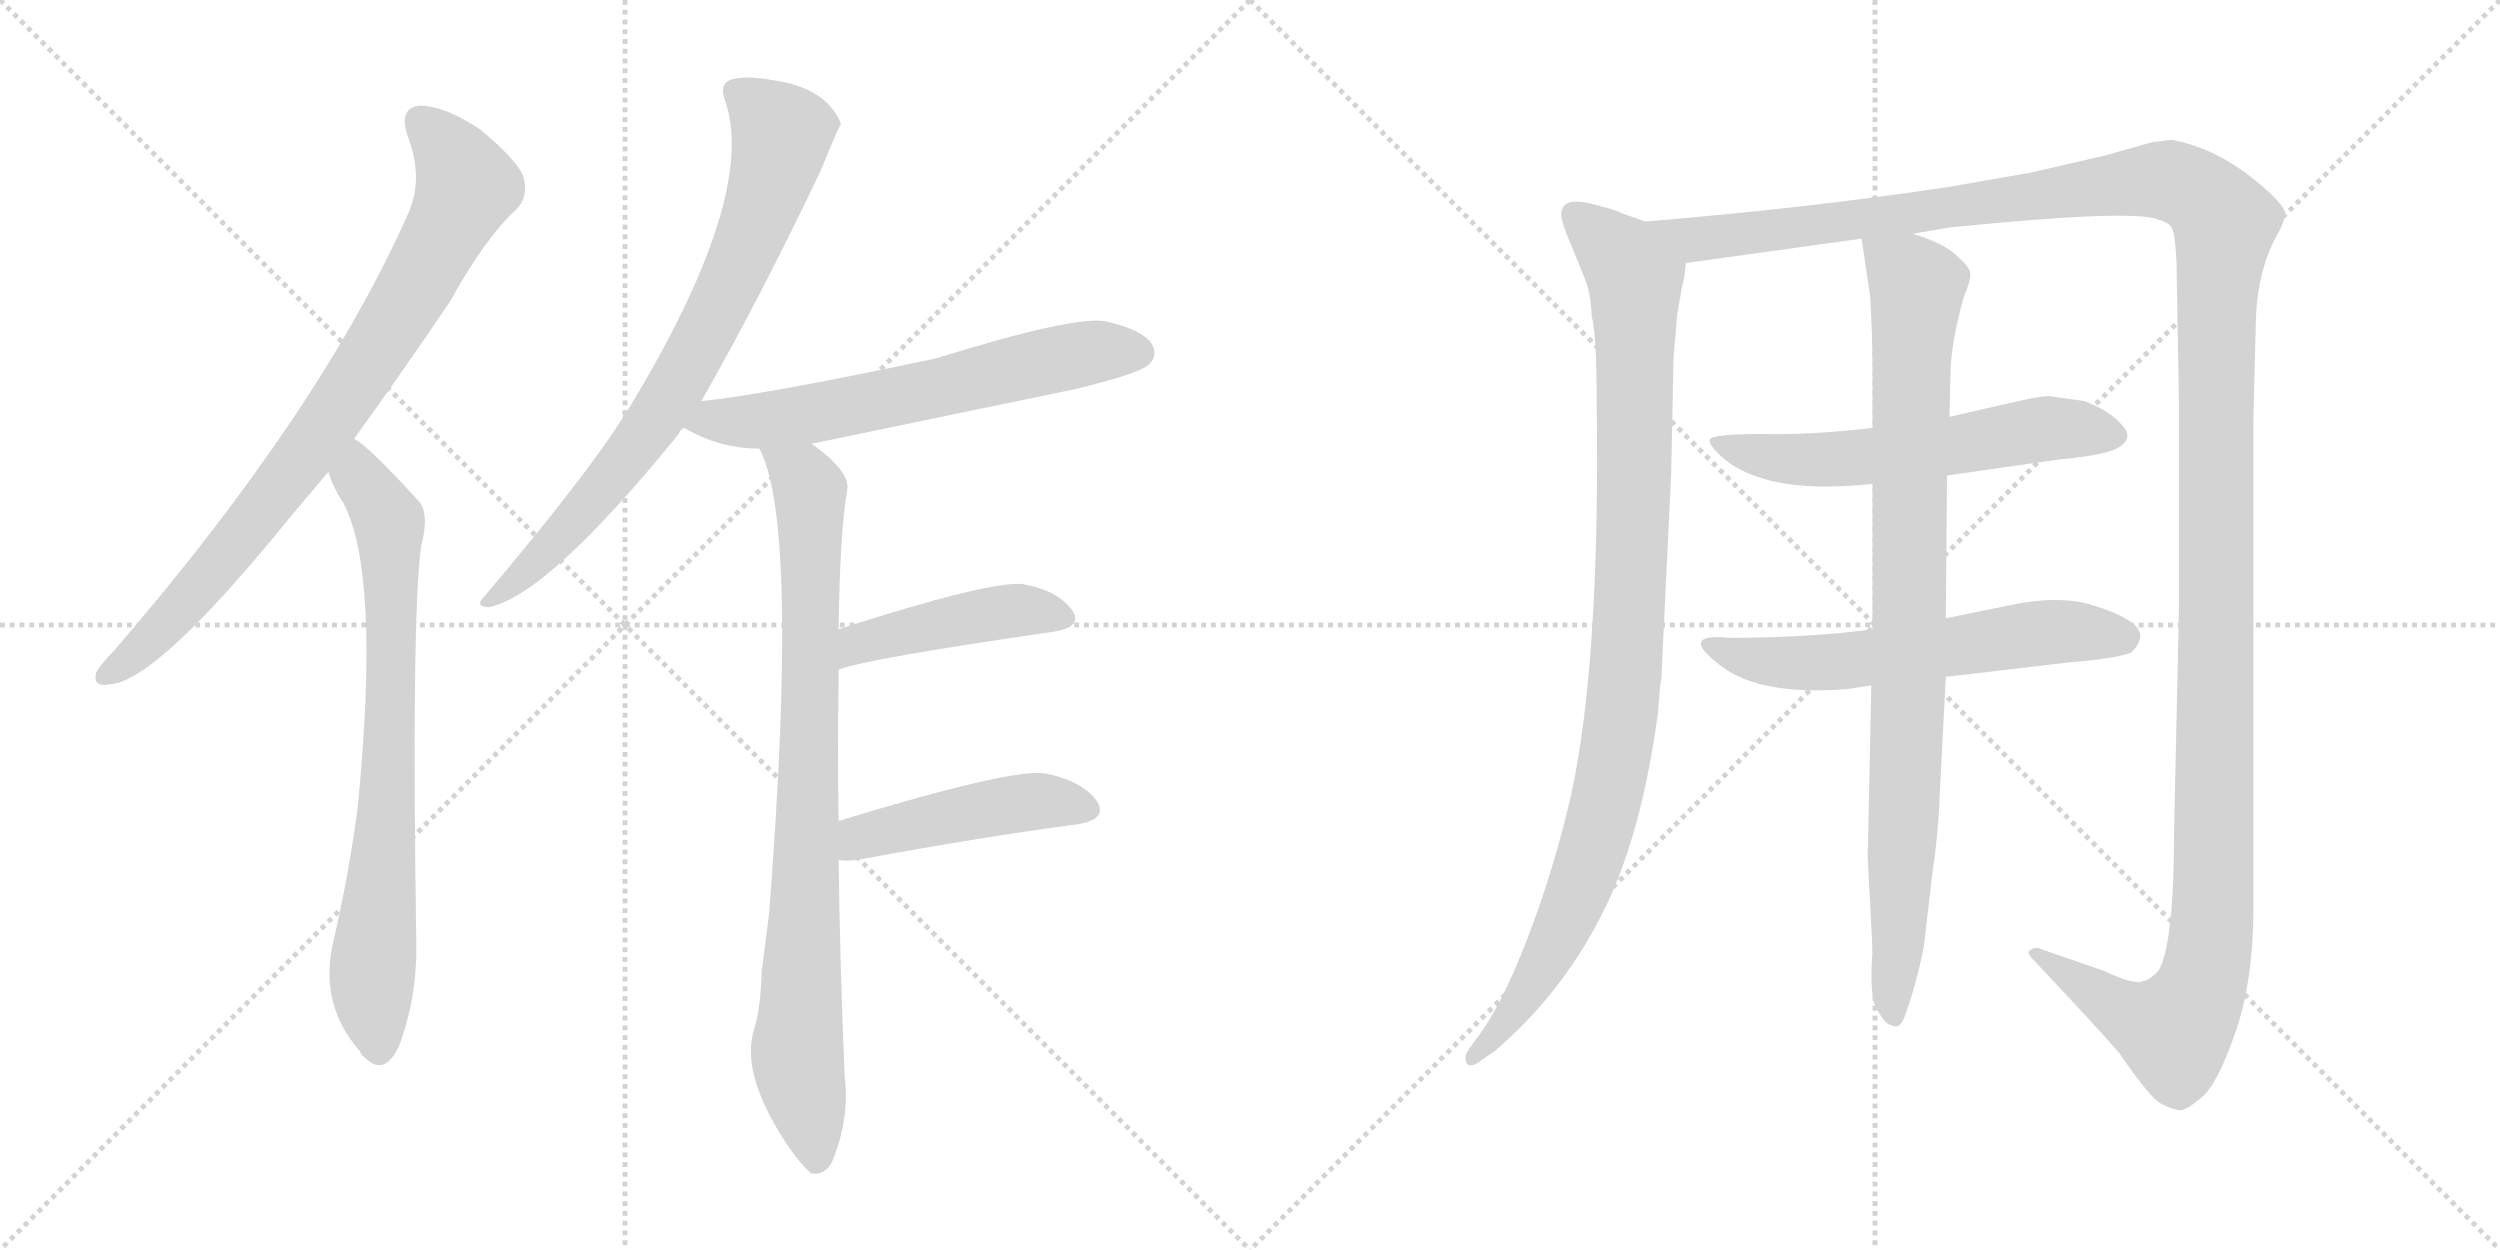 <svg version="1.1" viewBox="0 0 2048 1024" xmlns="http://www.w3.org/2000/svg">
  <g stroke="lightgray" stroke-dasharray="1,1" stroke-width="1" transform="scale(4, 4)">
    <line x1="0" y1="0" x2="256" y2="256"></line>
    <line x1="256" y1="0" x2="0" y2="256"></line>
    <line x1="128" y1="0" x2="128" y2="256"></line>
    <line x1="0" y1="128" x2="256" y2="128"></line>
    <line x1="256" y1="0" x2="512" y2="256"></line>
    <line x1="512" y1="0" x2="256" y2="256"></line>
    <line x1="384" y1="0" x2="384" y2="256"></line>
    <line x1="256" y1="128" x2="512" y2="128"></line>
  </g>
<g transform="scale(1, -1) translate(0, -850)">
   <style type="text/css">
    @keyframes keyframes0 {
      from {
       stroke: black;
       stroke-dashoffset: 819;
       stroke-width: 128;
       }
       73% {
       animation-timing-function: step-end;
       stroke: black;
       stroke-dashoffset: 0;
       stroke-width: 128;
       }
       to {
       stroke: black;
       stroke-width: 1024;
       }
       }
       #make-me-a-hanzi-animation-0 {
         animation: keyframes0 0.917s both;
         animation-delay: 0s;
         animation-timing-function: linear;
       }
    @keyframes keyframes1 {
      from {
       stroke: black;
       stroke-dashoffset: 755;
       stroke-width: 128;
       }
       71% {
       animation-timing-function: step-end;
       stroke: black;
       stroke-dashoffset: 0;
       stroke-width: 128;
       }
       to {
       stroke: black;
       stroke-width: 1024;
       }
       }
       #make-me-a-hanzi-animation-1 {
         animation: keyframes1 0.864s both;
         animation-delay: 0.917s;
         animation-timing-function: linear;
       }
    @keyframes keyframes2 {
      from {
       stroke: black;
       stroke-dashoffset: 765;
       stroke-width: 128;
       }
       71% {
       animation-timing-function: step-end;
       stroke: black;
       stroke-dashoffset: 0;
       stroke-width: 128;
       }
       to {
       stroke: black;
       stroke-width: 1024;
       }
       }
       #make-me-a-hanzi-animation-2 {
         animation: keyframes2 0.873s both;
         animation-delay: 1.781s;
         animation-timing-function: linear;
       }
    @keyframes keyframes3 {
      from {
       stroke: black;
       stroke-dashoffset: 630;
       stroke-width: 128;
       }
       67% {
       animation-timing-function: step-end;
       stroke: black;
       stroke-dashoffset: 0;
       stroke-width: 128;
       }
       to {
       stroke: black;
       stroke-width: 1024;
       }
       }
       #make-me-a-hanzi-animation-3 {
         animation: keyframes3 0.763s both;
         animation-delay: 2.653s;
         animation-timing-function: linear;
       }
    @keyframes keyframes4 {
      from {
       stroke: black;
       stroke-dashoffset: 856;
       stroke-width: 128;
       }
       74% {
       animation-timing-function: step-end;
       stroke: black;
       stroke-dashoffset: 0;
       stroke-width: 128;
       }
       to {
       stroke: black;
       stroke-width: 1024;
       }
       }
       #make-me-a-hanzi-animation-4 {
         animation: keyframes4 0.947s both;
         animation-delay: 3.416s;
         animation-timing-function: linear;
       }
    @keyframes keyframes5 {
      from {
       stroke: black;
       stroke-dashoffset: 446;
       stroke-width: 128;
       }
       59% {
       animation-timing-function: step-end;
       stroke: black;
       stroke-dashoffset: 0;
       stroke-width: 128;
       }
       to {
       stroke: black;
       stroke-width: 1024;
       }
       }
       #make-me-a-hanzi-animation-5 {
         animation: keyframes5 0.613s both;
         animation-delay: 4.363s;
         animation-timing-function: linear;
       }
    @keyframes keyframes6 {
      from {
       stroke: black;
       stroke-dashoffset: 459;
       stroke-width: 128;
       }
       60% {
       animation-timing-function: step-end;
       stroke: black;
       stroke-dashoffset: 0;
       stroke-width: 128;
       }
       to {
       stroke: black;
       stroke-width: 1024;
       }
       }
       #make-me-a-hanzi-animation-6 {
         animation: keyframes6 0.624s both;
         animation-delay: 4.976s;
         animation-timing-function: linear;
       }
    @keyframes keyframes7 {
      from {
       stroke: black;
       stroke-dashoffset: 993;
       stroke-width: 128;
       }
       76% {
       animation-timing-function: step-end;
       stroke: black;
       stroke-dashoffset: 0;
       stroke-width: 128;
       }
       to {
       stroke: black;
       stroke-width: 1024;
       }
       }
       #make-me-a-hanzi-animation-7 {
         animation: keyframes7 1.058s both;
         animation-delay: 5.599s;
         animation-timing-function: linear;
       }
    @keyframes keyframes8 {
      from {
       stroke: black;
       stroke-dashoffset: 1539;
       stroke-width: 128;
       }
       83% {
       animation-timing-function: step-end;
       stroke: black;
       stroke-dashoffset: 0;
       stroke-width: 128;
       }
       to {
       stroke: black;
       stroke-width: 1024;
       }
       }
       #make-me-a-hanzi-animation-8 {
         animation: keyframes8 1.502s both;
         animation-delay: 6.657s;
         animation-timing-function: linear;
       }
    @keyframes keyframes9 {
      from {
       stroke: black;
       stroke-dashoffset: 583;
       stroke-width: 128;
       }
       65% {
       animation-timing-function: step-end;
       stroke: black;
       stroke-dashoffset: 0;
       stroke-width: 128;
       }
       to {
       stroke: black;
       stroke-width: 1024;
       }
       }
       #make-me-a-hanzi-animation-9 {
         animation: keyframes9 0.724s both;
         animation-delay: 8.16s;
         animation-timing-function: linear;
       }
    @keyframes keyframes10 {
      from {
       stroke: black;
       stroke-dashoffset: 593;
       stroke-width: 128;
       }
       66% {
       animation-timing-function: step-end;
       stroke: black;
       stroke-dashoffset: 0;
       stroke-width: 128;
       }
       to {
       stroke: black;
       stroke-width: 1024;
       }
       }
       #make-me-a-hanzi-animation-10 {
         animation: keyframes10 0.733s both;
         animation-delay: 8.884s;
         animation-timing-function: linear;
       }
    @keyframes keyframes11 {
      from {
       stroke: black;
       stroke-dashoffset: 904;
       stroke-width: 128;
       }
       75% {
       animation-timing-function: step-end;
       stroke: black;
       stroke-dashoffset: 0;
       stroke-width: 128;
       }
       to {
       stroke: black;
       stroke-width: 1024;
       }
       }
       #make-me-a-hanzi-animation-11 {
         animation: keyframes11 0.986s both;
         animation-delay: 9.617s;
         animation-timing-function: linear;
       }
</style>
<path d="M 290.0 490.5 Q 327.0 541.5 369.0 603.5 Q 397.0 654.5 423.0 678.5 Q 433.0 688.5 429.0 704.5 Q 425.0 717.5 394.0 743.5 Q 366.0 762.5 345.0 763.5 Q 326.0 762.5 334.0 738.5 Q 347.0 704.5 335.0 676.5 Q 263.0 513.5 93.0 316.5 Q 83.0 306.5 79.0 299.5 Q 75.0 286.5 91.0 289.5 Q 130.0 293.5 237.0 425.5 Q 252.0 443.5 269.0 463.5 L 290.0 490.5 Z" fill="lightgray"></path> 
<path d="M 269.0 463.5 Q 273.0 450.5 281.0 438.5 Q 312.0 380.5 293.0 188.5 Q 286.0 134.5 273.0 78.5 Q 261.0 27.5 295.0 -11.5 Q 296.0 -14.5 299.0 -16.5 Q 315.0 -32.5 327.0 -6.5 Q 342.0 33.5 341.0 78.5 Q 337.0 343.5 345.0 402.5 Q 352.0 429.5 343.0 439.5 Q 301.0 485.5 290.0 490.5 C 266.0 508.5 258.0 491.5 269.0 463.5 Z" fill="lightgray"></path> 
<path d="M 574.0 520.5 Q 622.0 604.5 672.0 709.5 Q 688.0 748.5 689.0 748.5 Q 677.0 778.5 632.0 784.5 Q 610.0 788.5 598.0 784.5 Q 589.0 780.5 594.0 767.5 Q 621.0 689.5 514.0 513.5 Q 511.0 512.5 510.0 507.5 Q 479.0 458.5 396.0 360.5 Q 389.0 353.5 400.0 352.5 Q 448.0 361.5 556.0 494.5 Q 557.0 497.5 560.0 499.5 L 574.0 520.5 Z" fill="lightgray"></path> 
<path d="M 665.0 486.5 Q 771.0 508.5 882.0 531.5 Q 931.0 543.5 940.0 550.5 Q 949.0 557.5 944.0 567.5 Q 937.0 579.5 907.0 586.5 Q 883.0 592.5 767.0 556.5 Q 626.0 526.5 575.0 521.5 Q 574.0 521.5 574.0 520.5 C 545.0 514.5 534.0 512.5 560.0 499.5 Q 561.0 499.5 564.0 497.5 Q 591.0 482.5 622.0 482.5 L 665.0 486.5 Z" fill="lightgray"></path> 
<path d="M 687.0 177.5 Q 686.0 235.5 687.0 290.5 Q 687.0 296.5 687.0 301.5 L 687.0 334.5 Q 688.0 413.5 694.0 448.5 Q 697.0 463.5 665.0 486.5 C 642.0 505.5 611.0 510.5 622.0 482.5 Q 655.0 422.5 630.0 101.5 Q 627.0 76.5 624.0 54.5 Q 623.0 23.5 618.0 7.5 Q 606.0 -28.5 644.0 -86.5 Q 657.0 -105.5 665.0 -111.5 Q 678.0 -112.5 683.0 -98.5 Q 696.0 -64.5 692.0 -32.5 Q 688.0 61.5 687.0 145.5 L 687.0 177.5 Z" fill="lightgray"></path> 
<path d="M 687.0 301.5 Q 711.0 310.5 863.0 332.5 Q 888.0 336.5 878.0 350.5 Q 866.0 366.5 838.0 371.5 Q 811.0 374.5 687.0 334.5 C 658.0 325.5 658.0 292.5 687.0 301.5 Z" fill="lightgray"></path> 
<path d="M 687.0 145.5 Q 693.0 144.5 702.0 145.5 Q 805.0 164.5 881.0 174.5 Q 909.0 178.5 898.0 194.5 Q 886.0 210.5 856.0 216.5 Q 828.0 220.5 687.0 177.5 C 658.0 168.5 657.0 147.5 687.0 145.5 Z" fill="lightgray"></path> 
<path d="M 1348.0 668.5 L 1328.0 675.5 Q 1326.0 677.5 1302.0 683.5 Q 1279.0 688.5 1279.0 674.5 Q 1279.0 667.5 1287.0 649.5 L 1298.0 622.5 Q 1303.0 611.5 1304.0 590.5 Q 1308.0 576.5 1308.0 521.5 Q 1311.0 308.5 1287.0 198.5 Q 1273.0 137.5 1251.0 80.5 Q 1229.0 23.5 1209.0 -1.5 L 1202.0 -11.5 Q 1199.0 -17.5 1202.0 -21.5 Q 1205.0 -25.5 1215.0 -17.5 L 1224.0 -11.5 Q 1278.0 34.5 1311.0 98.5 Q 1344.0 161.5 1358.0 264.5 Q 1360.0 290.5 1361.0 294.5 L 1369.0 461.5 L 1371.0 557.5 L 1374.0 592.5 L 1378.0 615.5 Q 1380.0 621.5 1381.0 634.5 C 1384.0 655.5 1376.0 658.5 1348.0 668.5 Z" fill="lightgray"></path> 
<path d="M 1567.0 658.5 L 1596.0 663.5 Q 1743.0 678.5 1767.0 670.5 Q 1777.0 667.5 1779.0 663.5 Q 1782.0 658.5 1783.0 634.5 L 1785.0 520.5 L 1785.0 351.5 L 1781.0 168.5 Q 1781.0 75.5 1768.0 54.5 Q 1760.0 46.5 1756.0 46.5 Q 1749.0 42.5 1724.0 54.5 L 1672.0 72.5 Q 1671.0 73.5 1667.0 73.5 Q 1664.0 72.5 1662.0 70.5 Q 1661.0 68.5 1665.0 64.5 Q 1716.0 10.5 1736.0 -12.5 Q 1762.0 -50.5 1771.0 -54.5 Q 1781.0 -59.5 1786.0 -59.5 Q 1791.0 -59.5 1803.0 -49.5 Q 1816.0 -39.5 1831.0 3.5 Q 1846.0 46.5 1846.0 106.5 L 1846.0 506.5 L 1848.0 586.5 Q 1849.0 629.5 1867.0 660.5 Q 1871.0 667.5 1872.0 674.5 Q 1873.0 680.5 1852.0 698.5 Q 1817.0 728.5 1779.0 735.5 L 1763.0 733.5 L 1724.0 722.5 L 1663.0 708.5 L 1594.0 696.5 Q 1480.0 679.5 1348.0 668.5 C 1318.0 665.5 1351.0 630.5 1381.0 634.5 L 1525.0 654.5 L 1567.0 658.5 Z" fill="lightgray"></path> 
<path d="M 1534.0 499.5 Q 1484.0 493.5 1444.0 494.5 Q 1405.0 494.5 1401.0 490.5 Q 1398.0 486.5 1413.0 473.5 Q 1447.0 446.5 1522.0 452.5 L 1534.0 453.5 L 1595.0 460.5 L 1686.0 473.5 Q 1729.0 477.5 1737.0 484.5 Q 1746.0 490.5 1741.0 498.5 Q 1730.0 513.5 1707.0 521.5 L 1679.0 525.5 Q 1674.0 525.5 1663.0 523.5 Q 1653.0 521.5 1597.0 508.5 L 1534.0 499.5 Z" fill="lightgray"></path> 
<path d="M 1534.0 334.5 Q 1482.0 327.5 1417.0 327.5 Q 1376.0 331.5 1406.0 307.5 Q 1438.0 279.5 1513.0 285.5 L 1533.0 288.5 L 1594.0 295.5 L 1696.0 307.5 Q 1734.0 310.5 1746.0 315.5 Q 1760.0 329.5 1747.0 339.5 Q 1735.0 348.5 1710.0 355.5 Q 1686.0 361.5 1653.0 355.5 L 1594.0 343.5 L 1534.0 334.5 Z" fill="lightgray"></path> 
<path d="M 1597.0 508.5 L 1598.0 548.5 Q 1599.0 572.5 1609.0 607.5 Q 1615.0 621.5 1614.0 626.5 Q 1614.0 630.5 1603.0 640.5 Q 1593.0 650.5 1567.0 658.5 C 1539.0 669.5 1522.0 675.5 1525.0 654.5 L 1532.0 607.5 Q 1534.0 575.5 1534.0 542.5 L 1534.0 499.5 L 1534.0 453.5 L 1534.0 334.5 L 1533.0 288.5 L 1530.0 147.5 L 1534.0 71.5 Q 1531.0 31.5 1538.0 22.5 Q 1545.0 9.5 1552.0 9.5 Q 1556.0 7.5 1560.0 16.5 Q 1570.0 43.5 1576.0 74.5 L 1583.0 134.5 Q 1588.0 167.5 1589.0 198.5 L 1594.0 295.5 L 1594.0 343.5 L 1595.0 460.5 L 1597.0 508.5 Z" fill="lightgray"></path> 
      <clipPath id="make-me-a-hanzi-clip-0">
      <path d="M 290.0 490.5 Q 327.0 541.5 369.0 603.5 Q 397.0 654.5 423.0 678.5 Q 433.0 688.5 429.0 704.5 Q 425.0 717.5 394.0 743.5 Q 366.0 762.5 345.0 763.5 Q 326.0 762.5 334.0 738.5 Q 347.0 704.5 335.0 676.5 Q 263.0 513.5 93.0 316.5 Q 83.0 306.5 79.0 299.5 Q 75.0 286.5 91.0 289.5 Q 130.0 293.5 237.0 425.5 Q 252.0 443.5 269.0 463.5 L 290.0 490.5 Z" fill="lightgray"></path>
      </clipPath>
      <path clip-path="url(#make-me-a-hanzi-clip-0)" d="M 345.0 748.5 L 371.0 721.5 L 381.0 694.5 L 347.0 626.5 L 267.0 501.5 L 198.0 409.5 L 117.0 319.5 L 88.0 298.5 " fill="none" id="make-me-a-hanzi-animation-0" stroke-dasharray="691 1382" stroke-linecap="round"></path>

      <clipPath id="make-me-a-hanzi-clip-1">
      <path d="M 269.0 463.5 Q 273.0 450.5 281.0 438.5 Q 312.0 380.5 293.0 188.5 Q 286.0 134.5 273.0 78.5 Q 261.0 27.5 295.0 -11.5 Q 296.0 -14.5 299.0 -16.5 Q 315.0 -32.5 327.0 -6.5 Q 342.0 33.5 341.0 78.5 Q 337.0 343.5 345.0 402.5 Q 352.0 429.5 343.0 439.5 Q 301.0 485.5 290.0 490.5 C 266.0 508.5 258.0 491.5 269.0 463.5 Z" fill="lightgray"></path>
      </clipPath>
      <path clip-path="url(#make-me-a-hanzi-clip-1)" d="M 290.0 483.5 L 294.0 459.5 L 319.0 422.5 L 318.0 202.5 L 305.0 53.5 L 311.0 -6.5 " fill="none" id="make-me-a-hanzi-animation-1" stroke-dasharray="627 1254" stroke-linecap="round"></path>

      <clipPath id="make-me-a-hanzi-clip-2">
      <path d="M 574.0 520.5 Q 622.0 604.5 672.0 709.5 Q 688.0 748.5 689.0 748.5 Q 677.0 778.5 632.0 784.5 Q 610.0 788.5 598.0 784.5 Q 589.0 780.5 594.0 767.5 Q 621.0 689.5 514.0 513.5 Q 511.0 512.5 510.0 507.5 Q 479.0 458.5 396.0 360.5 Q 389.0 353.5 400.0 352.5 Q 448.0 361.5 556.0 494.5 Q 557.0 497.5 560.0 499.5 L 574.0 520.5 Z" fill="lightgray"></path>
      </clipPath>
      <path clip-path="url(#make-me-a-hanzi-clip-2)" d="M 603.0 774.5 L 641.0 740.5 L 597.0 614.5 L 519.0 480.5 L 458.0 408.5 L 402.0 358.5 " fill="none" id="make-me-a-hanzi-animation-2" stroke-dasharray="637 1274" stroke-linecap="round"></path>

      <clipPath id="make-me-a-hanzi-clip-3">
      <path d="M 665.0 486.5 Q 771.0 508.5 882.0 531.5 Q 931.0 543.5 940.0 550.5 Q 949.0 557.5 944.0 567.5 Q 937.0 579.5 907.0 586.5 Q 883.0 592.5 767.0 556.5 Q 626.0 526.5 575.0 521.5 Q 574.0 521.5 574.0 520.5 C 545.0 514.5 534.0 512.5 560.0 499.5 Q 561.0 499.5 564.0 497.5 Q 591.0 482.5 622.0 482.5 L 665.0 486.5 Z" fill="lightgray"></path>
      </clipPath>
      <path clip-path="url(#make-me-a-hanzi-clip-3)" d="M 565.0 503.5 L 668.0 511.5 L 879.0 558.5 L 933.0 561.5 " fill="none" id="make-me-a-hanzi-animation-3" stroke-dasharray="502 1004" stroke-linecap="round"></path>

      <clipPath id="make-me-a-hanzi-clip-4">
      <path d="M 687.0 177.5 Q 686.0 235.5 687.0 290.5 Q 687.0 296.5 687.0 301.5 L 687.0 334.5 Q 688.0 413.5 694.0 448.5 Q 697.0 463.5 665.0 486.5 C 642.0 505.5 611.0 510.5 622.0 482.5 Q 655.0 422.5 630.0 101.5 Q 627.0 76.5 624.0 54.5 Q 623.0 23.5 618.0 7.5 Q 606.0 -28.5 644.0 -86.5 Q 657.0 -105.5 665.0 -111.5 Q 678.0 -112.5 683.0 -98.5 Q 696.0 -64.5 692.0 -32.5 Q 688.0 61.5 687.0 145.5 L 687.0 177.5 Z" fill="lightgray"></path>
      </clipPath>
      <path clip-path="url(#make-me-a-hanzi-clip-4)" d="M 629.0 482.5 L 659.0 456.5 L 663.0 445.5 L 664.0 270.5 L 653.0 -16.5 L 668.0 -101.5 " fill="none" id="make-me-a-hanzi-animation-4" stroke-dasharray="728 1456" stroke-linecap="round"></path>

      <clipPath id="make-me-a-hanzi-clip-5">
      <path d="M 687.0 301.5 Q 711.0 310.5 863.0 332.5 Q 888.0 336.5 878.0 350.5 Q 866.0 366.5 838.0 371.5 Q 811.0 374.5 687.0 334.5 C 658.0 325.5 658.0 292.5 687.0 301.5 Z" fill="lightgray"></path>
      </clipPath>
      <path clip-path="url(#make-me-a-hanzi-clip-5)" d="M 688.0 307.5 L 705.0 324.5 L 726.0 330.5 L 834.0 350.5 L 868.0 343.5 " fill="none" id="make-me-a-hanzi-animation-5" stroke-dasharray="318 636" stroke-linecap="round"></path>

      <clipPath id="make-me-a-hanzi-clip-6">
      <path d="M 687.0 145.5 Q 693.0 144.5 702.0 145.5 Q 805.0 164.5 881.0 174.5 Q 909.0 178.5 898.0 194.5 Q 886.0 210.5 856.0 216.5 Q 828.0 220.5 687.0 177.5 C 658.0 168.5 657.0 147.5 687.0 145.5 Z" fill="lightgray"></path>
      </clipPath>
      <path clip-path="url(#make-me-a-hanzi-clip-6)" d="M 695.0 150.5 L 707.0 165.5 L 750.0 176.5 L 852.0 193.5 L 887.0 186.5 " fill="none" id="make-me-a-hanzi-animation-6" stroke-dasharray="331 662" stroke-linecap="round"></path>

      <clipPath id="make-me-a-hanzi-clip-7">
      <path d="M 1348.0 668.5 L 1328.0 675.5 Q 1326.0 677.5 1302.0 683.5 Q 1279.0 688.5 1279.0 674.5 Q 1279.0 667.5 1287.0 649.5 L 1298.0 622.5 Q 1303.0 611.5 1304.0 590.5 Q 1308.0 576.5 1308.0 521.5 Q 1311.0 308.5 1287.0 198.5 Q 1273.0 137.5 1251.0 80.5 Q 1229.0 23.5 1209.0 -1.5 L 1202.0 -11.5 Q 1199.0 -17.5 1202.0 -21.5 Q 1205.0 -25.5 1215.0 -17.5 L 1224.0 -11.5 Q 1278.0 34.5 1311.0 98.5 Q 1344.0 161.5 1358.0 264.5 Q 1360.0 290.5 1361.0 294.5 L 1369.0 461.5 L 1371.0 557.5 L 1374.0 592.5 L 1378.0 615.5 Q 1380.0 621.5 1381.0 634.5 C 1384.0 655.5 1376.0 658.5 1348.0 668.5 Z" fill="lightgray"></path>
      </clipPath>
      <path clip-path="url(#make-me-a-hanzi-clip-7)" d="M 1293.0 672.5 L 1330.0 637.5 L 1339.0 621.5 L 1338.0 424.5 L 1328.0 259.5 L 1316.0 193.5 L 1286.0 102.5 L 1243.0 24.5 L 1208.0 -16.5 " fill="none" id="make-me-a-hanzi-animation-7" stroke-dasharray="865 1730" stroke-linecap="round"></path>

      <clipPath id="make-me-a-hanzi-clip-8">
      <path d="M 1567.0 658.5 L 1596.0 663.5 Q 1743.0 678.5 1767.0 670.5 Q 1777.0 667.5 1779.0 663.5 Q 1782.0 658.5 1783.0 634.5 L 1785.0 520.5 L 1785.0 351.5 L 1781.0 168.5 Q 1781.0 75.5 1768.0 54.5 Q 1760.0 46.5 1756.0 46.5 Q 1749.0 42.5 1724.0 54.5 L 1672.0 72.5 Q 1671.0 73.5 1667.0 73.5 Q 1664.0 72.5 1662.0 70.5 Q 1661.0 68.5 1665.0 64.5 Q 1716.0 10.5 1736.0 -12.5 Q 1762.0 -50.5 1771.0 -54.5 Q 1781.0 -59.5 1786.0 -59.5 Q 1791.0 -59.5 1803.0 -49.5 Q 1816.0 -39.5 1831.0 3.5 Q 1846.0 46.5 1846.0 106.5 L 1846.0 506.5 L 1848.0 586.5 Q 1849.0 629.5 1867.0 660.5 Q 1871.0 667.5 1872.0 674.5 Q 1873.0 680.5 1852.0 698.5 Q 1817.0 728.5 1779.0 735.5 L 1763.0 733.5 L 1724.0 722.5 L 1663.0 708.5 L 1594.0 696.5 Q 1480.0 679.5 1348.0 668.5 C 1318.0 665.5 1351.0 630.5 1381.0 634.5 L 1525.0 654.5 L 1567.0 658.5 Z" fill="lightgray"></path>
      </clipPath>
      <path clip-path="url(#make-me-a-hanzi-clip-8)" d="M 1357.0 665.5 L 1400.0 654.5 L 1765.0 702.5 L 1796.0 694.5 L 1822.0 667.5 L 1816.0 585.5 L 1814.0 144.5 L 1807.0 54.5 L 1800.0 32.5 L 1780.0 5.5 L 1735.0 23.5 L 1666.0 68.5 " fill="none" id="make-me-a-hanzi-animation-8" stroke-dasharray="1411 2822" stroke-linecap="round"></path>

      <clipPath id="make-me-a-hanzi-clip-9">
      <path d="M 1534.0 499.5 Q 1484.0 493.5 1444.0 494.5 Q 1405.0 494.5 1401.0 490.5 Q 1398.0 486.5 1413.0 473.5 Q 1447.0 446.5 1522.0 452.5 L 1534.0 453.5 L 1595.0 460.5 L 1686.0 473.5 Q 1729.0 477.5 1737.0 484.5 Q 1746.0 490.5 1741.0 498.5 Q 1730.0 513.5 1707.0 521.5 L 1679.0 525.5 Q 1674.0 525.5 1663.0 523.5 Q 1653.0 521.5 1597.0 508.5 L 1534.0 499.5 Z" fill="lightgray"></path>
      </clipPath>
      <path clip-path="url(#make-me-a-hanzi-clip-9)" d="M 1405.0 488.5 L 1448.0 475.5 L 1492.0 472.5 L 1682.0 499.5 L 1728.0 494.5 " fill="none" id="make-me-a-hanzi-animation-9" stroke-dasharray="455 910" stroke-linecap="round"></path>

      <clipPath id="make-me-a-hanzi-clip-10">
      <path d="M 1534.0 334.5 Q 1482.0 327.5 1417.0 327.5 Q 1376.0 331.5 1406.0 307.5 Q 1438.0 279.5 1513.0 285.5 L 1533.0 288.5 L 1594.0 295.5 L 1696.0 307.5 Q 1734.0 310.5 1746.0 315.5 Q 1760.0 329.5 1747.0 339.5 Q 1735.0 348.5 1710.0 355.5 Q 1686.0 361.5 1653.0 355.5 L 1594.0 343.5 L 1534.0 334.5 Z" fill="lightgray"></path>
      </clipPath>
      <path clip-path="url(#make-me-a-hanzi-clip-10)" d="M 1406.0 320.5 L 1418.0 313.5 L 1483.0 306.5 L 1665.0 331.5 L 1739.0 327.5 " fill="none" id="make-me-a-hanzi-animation-10" stroke-dasharray="465 930" stroke-linecap="round"></path>

      <clipPath id="make-me-a-hanzi-clip-11">
      <path d="M 1597.0 508.5 L 1598.0 548.5 Q 1599.0 572.5 1609.0 607.5 Q 1615.0 621.5 1614.0 626.5 Q 1614.0 630.5 1603.0 640.5 Q 1593.0 650.5 1567.0 658.5 C 1539.0 669.5 1522.0 675.5 1525.0 654.5 L 1532.0 607.5 Q 1534.0 575.5 1534.0 542.5 L 1534.0 499.5 L 1534.0 453.5 L 1534.0 334.5 L 1533.0 288.5 L 1530.0 147.5 L 1534.0 71.5 Q 1531.0 31.5 1538.0 22.5 Q 1545.0 9.5 1552.0 9.5 Q 1556.0 7.5 1560.0 16.5 Q 1570.0 43.5 1576.0 74.5 L 1583.0 134.5 Q 1588.0 167.5 1589.0 198.5 L 1594.0 295.5 L 1594.0 343.5 L 1595.0 460.5 L 1597.0 508.5 Z" fill="lightgray"></path>
      </clipPath>
      <path clip-path="url(#make-me-a-hanzi-clip-11)" d="M 1533.0 647.5 L 1571.0 615.5 L 1552.0 17.5 " fill="none" id="make-me-a-hanzi-animation-11" stroke-dasharray="776 1552" stroke-linecap="round"></path>

</g>
</svg>
